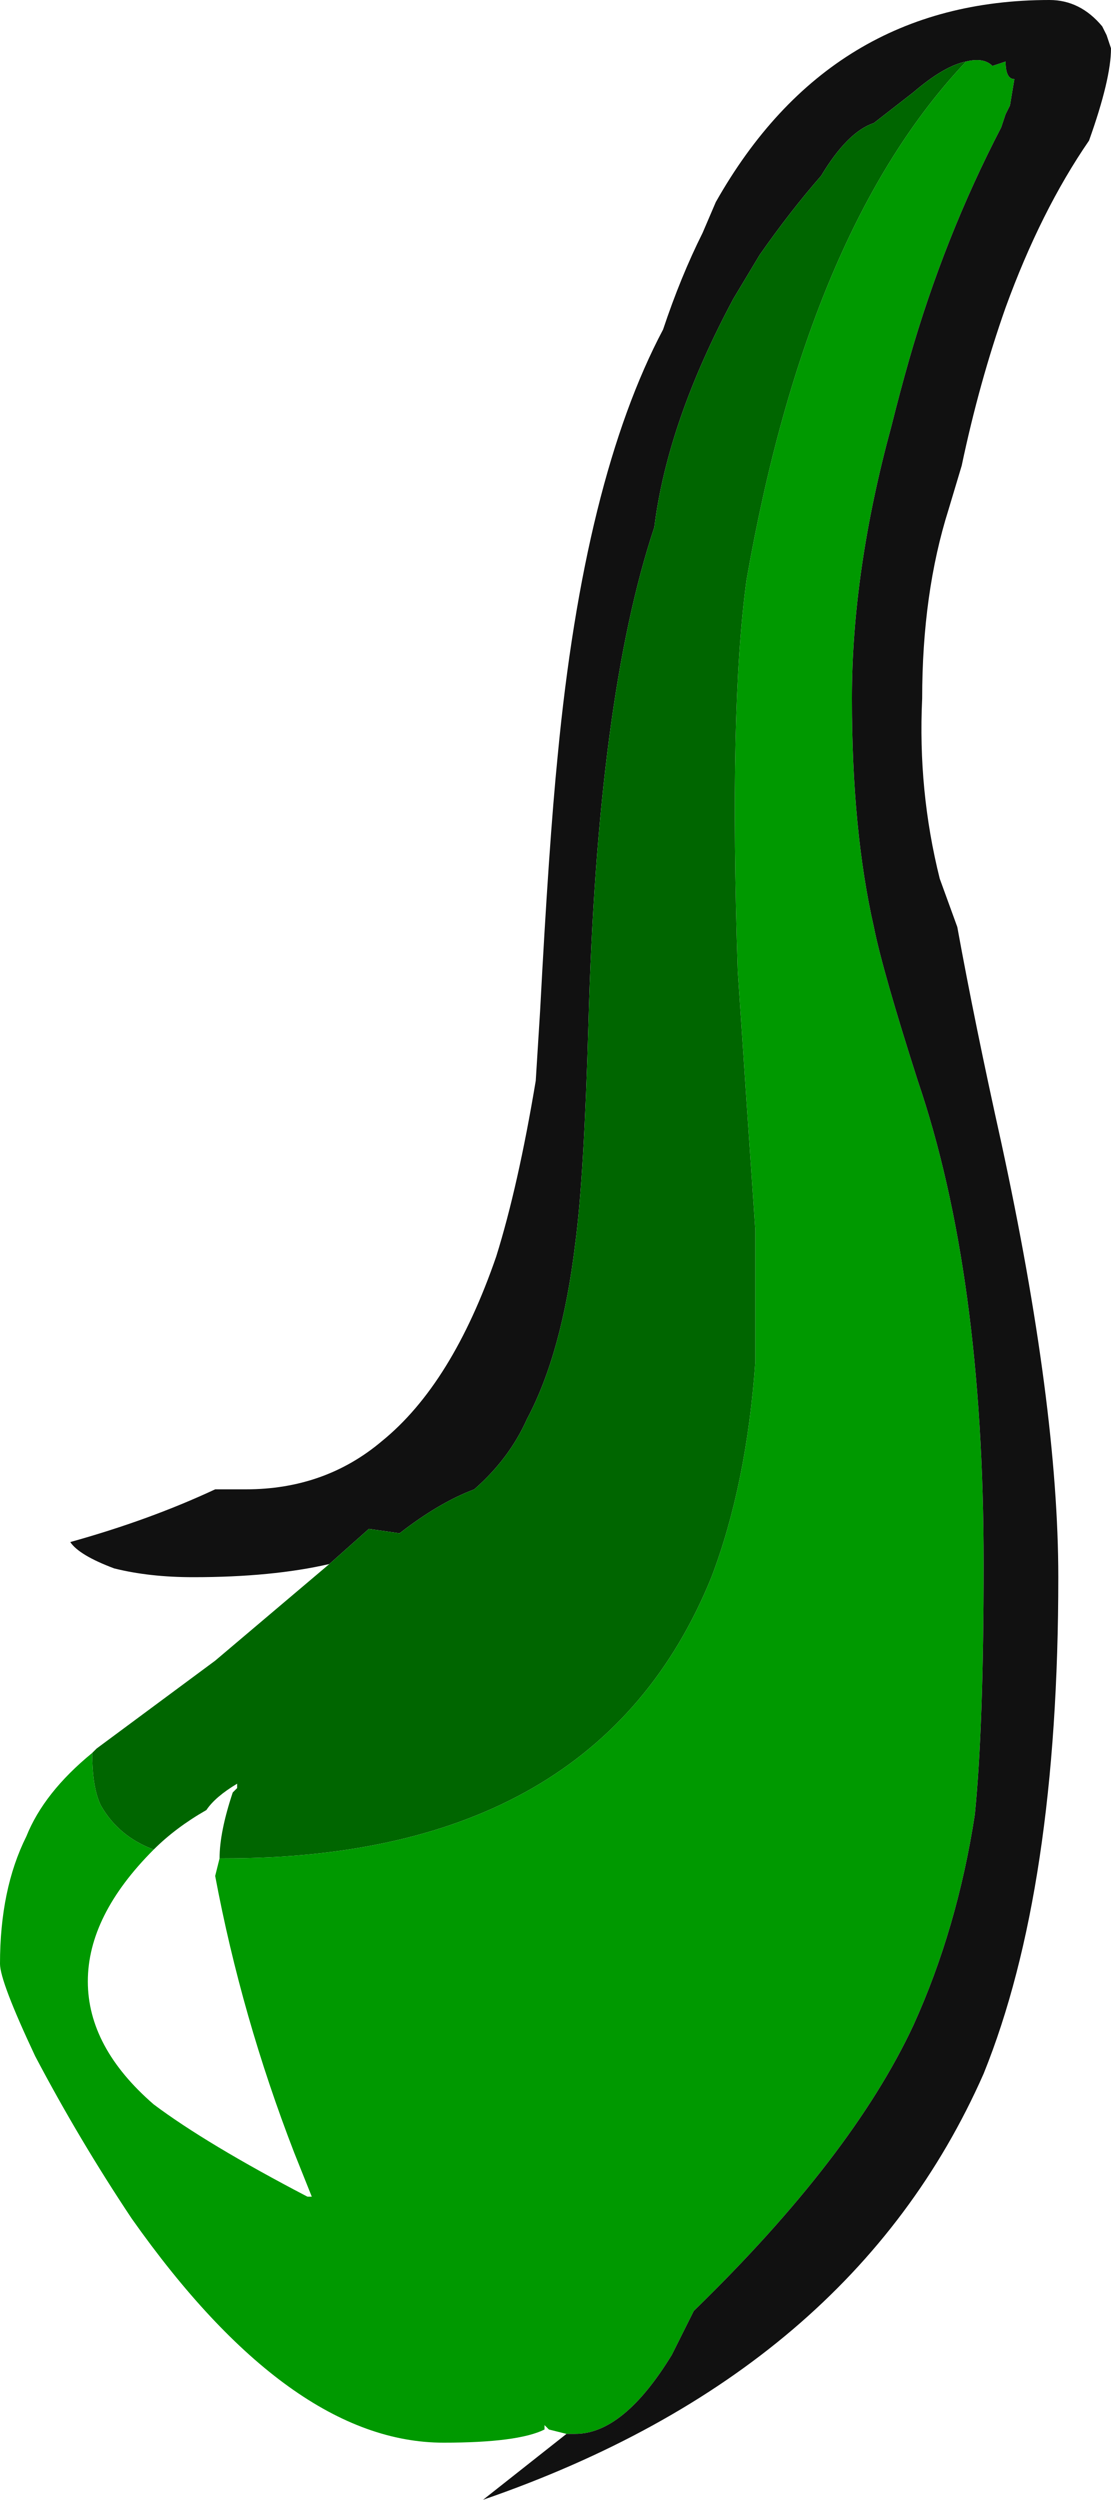 <?xml version="1.0" encoding="UTF-8" standalone="no"?>
<svg xmlns:ffdec="https://www.free-decompiler.com/flash" xmlns:xlink="http://www.w3.org/1999/xlink" ffdec:objectType="shape" height="28.45px" width="12.65px" xmlns="http://www.w3.org/2000/svg">
  <g transform="matrix(1.0, 0.0, 0.0, 1.0, 0.0, 0.0)">
    <path d="M11.0 0.7 Q11.2 0.65 11.3 0.75 L11.45 0.7 Q11.45 0.9 11.55 0.9 L11.5 1.2 11.45 1.3 11.4 1.45 Q10.75 2.7 10.35 4.1 10.25 4.45 10.15 4.85 9.7 6.5 9.7 7.95 9.7 9.45 9.95 10.55 10.05 11.05 10.45 12.3 11.2 14.5 11.2 17.8 11.2 19.65 11.1 20.65 10.9 21.95 10.4 23.05 9.7 24.55 7.9 26.3 L7.65 26.8 Q7.1 27.7 6.55 27.7 L6.45 27.7 6.25 27.65 6.2 27.6 6.2 27.65 Q5.9 27.8 5.05 27.8 3.3 27.8 1.5 25.25 0.9 24.35 0.4 23.4 0.0 22.55 0.0 22.35 0.0 21.5 0.3 20.9 0.5 20.4 1.05 19.95 1.05 20.35 1.15 20.55 1.35 20.9 1.75 21.05 1.0 21.8 1.0 22.55 1.0 23.3 1.75 23.95 2.35 24.4 3.5 25.0 L3.55 25.0 3.35 24.5 Q2.75 22.95 2.45 21.35 L2.5 21.15 2.55 21.15 Q6.8 21.15 8.1 17.95 8.5 16.9 8.6 15.5 L8.6 14.0 Q8.5 12.55 8.4 11.05 8.3 8.05 8.5 6.6 9.2 2.6 11.0 0.7" fill="#009900" fill-rule="evenodd" stroke="none"/>
    <path d="M3.75 17.8 Q3.1 17.95 2.2 17.95 1.7 17.95 1.3 17.85 0.9 17.7 0.8 17.55 1.7 17.3 2.45 16.95 L2.8 16.95 Q3.7 16.95 4.35 16.4 5.15 15.75 5.65 14.3 5.9 13.5 6.1 12.3 L6.15 11.5 Q6.25 9.6 6.35 8.6 6.65 5.45 7.55 3.75 7.75 3.15 8.0 2.65 L8.15 2.3 Q9.45 0.0 11.95 0.0 12.3 0.0 12.55 0.3 L12.6 0.4 12.65 0.55 Q12.65 0.9 12.4 1.6 11.85 2.4 11.45 3.5 11.15 4.35 10.95 5.3 L10.8 5.8 Q10.5 6.75 10.5 7.95 10.45 9.0 10.7 10.0 L10.9 10.55 Q11.1 11.65 11.4 13.0 12.05 16.0 12.05 17.95 12.05 21.5 11.2 23.6 9.7 27.0 5.5 28.45 L6.45 27.7 6.55 27.7 Q7.1 27.7 7.65 26.8 L7.9 26.3 Q9.7 24.55 10.4 23.05 10.9 21.95 11.1 20.65 11.2 19.65 11.2 17.8 11.2 14.5 10.45 12.3 10.05 11.05 9.95 10.55 9.7 9.45 9.7 7.95 9.7 6.5 10.15 4.85 10.25 4.45 10.35 4.1 10.75 2.7 11.4 1.45 L11.45 1.3 11.5 1.2 11.55 0.9 Q11.45 0.9 11.45 0.7 L11.3 0.75 Q11.2 0.65 11.0 0.7 10.75 0.75 10.4 1.05 L9.95 1.4 Q9.65 1.5 9.35 2.0 9.0 2.4 8.65 2.9 8.5 3.15 8.35 3.4 7.6 4.8 7.45 6.0 6.8 7.95 6.7 11.65 6.65 13.4 6.55 14.15 6.4 15.4 6.0 16.15 5.8 16.6 5.4 16.95 5.0 17.1 4.55 17.45 L4.2 17.4 3.75 17.8" fill="#111111" fill-rule="evenodd" stroke="none"/>
    <path d="M3.75 17.8 L4.2 17.4 4.55 17.45 Q5.0 17.1 5.4 16.95 5.8 16.6 6.0 16.15 6.4 15.4 6.55 14.15 6.65 13.4 6.7 11.65 6.8 7.95 7.45 6.0 7.6 4.8 8.35 3.4 8.5 3.15 8.65 2.9 9.0 2.4 9.35 2.0 9.65 1.5 9.95 1.4 L10.4 1.05 Q10.75 0.75 11.0 0.7 9.2 2.6 8.5 6.6 8.3 8.05 8.4 11.05 8.5 12.55 8.6 14.0 L8.6 15.5 Q8.5 16.9 8.1 17.95 6.8 21.15 2.55 21.15 L2.5 21.15 Q2.5 20.85 2.65 20.4 L2.7 20.35 2.7 20.3 Q2.45 20.45 2.35 20.6 2.0 20.8 1.75 21.05 1.35 20.9 1.15 20.55 1.05 20.35 1.05 19.95 L1.1 19.9 2.45 18.9 3.75 17.8" fill="#006600" fill-rule="evenodd" stroke="none"/>
  </g>
</svg>
